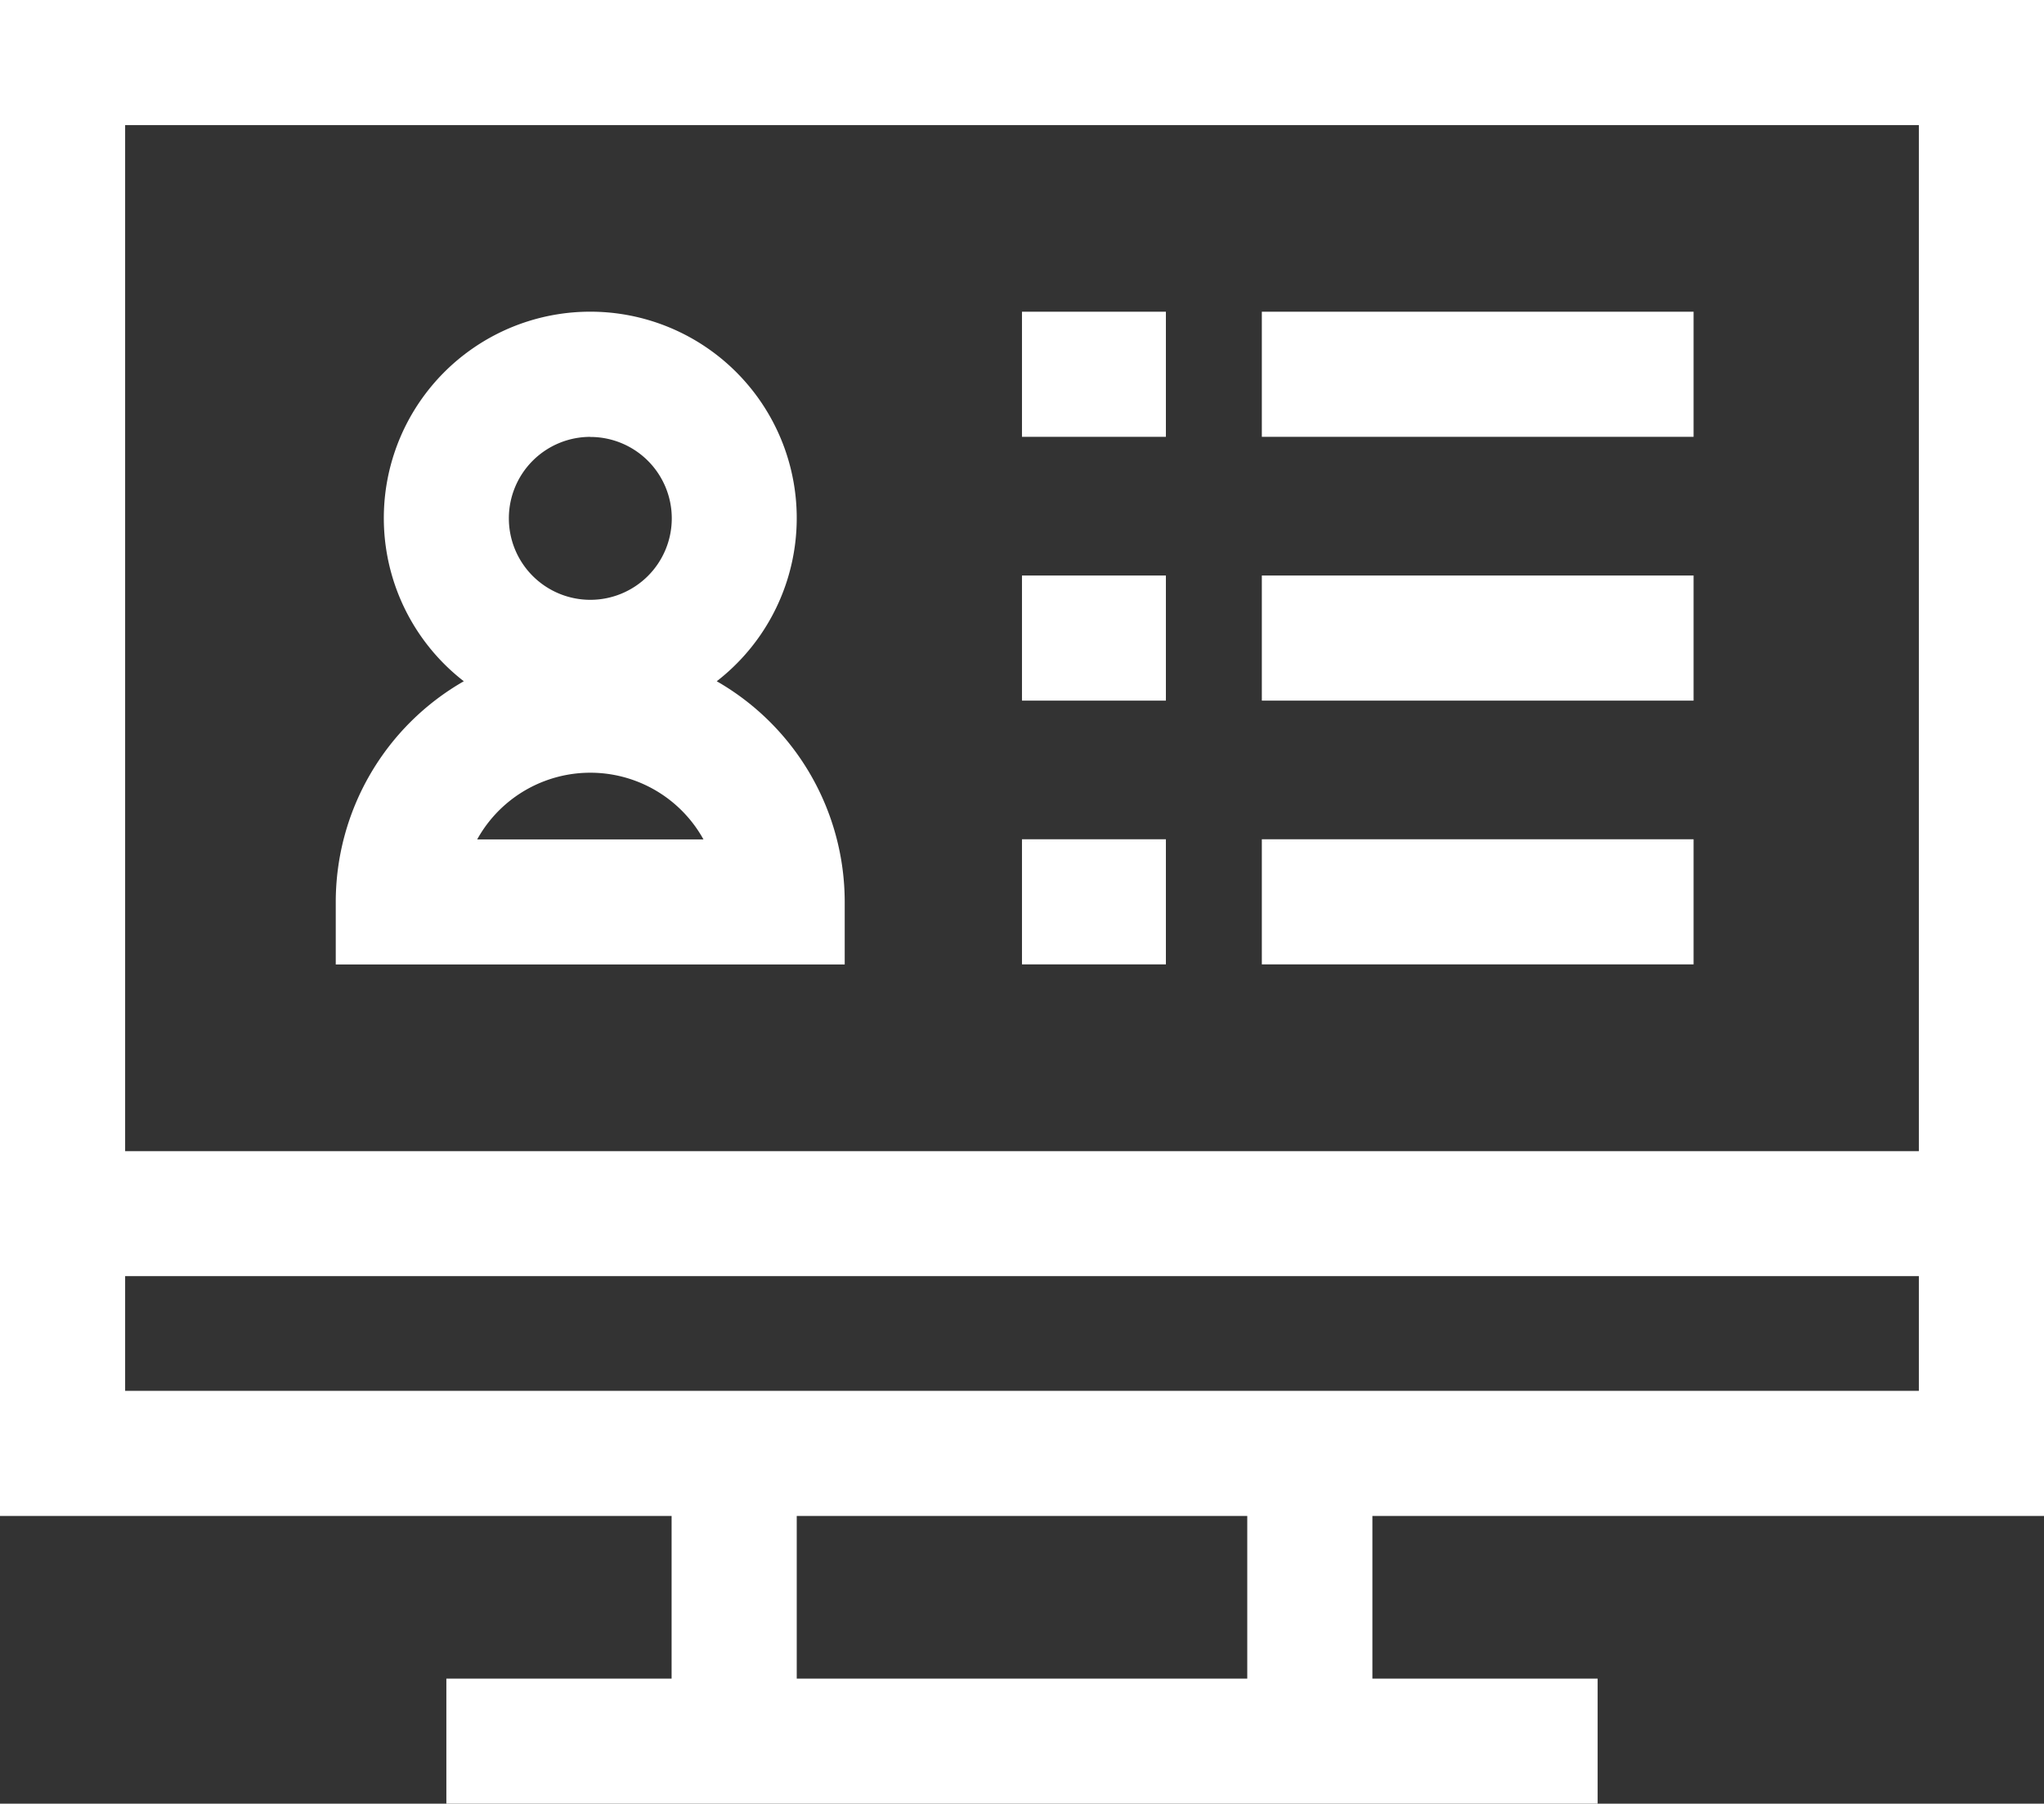 <svg xmlns="http://www.w3.org/2000/svg" width="47.679" height="42.084" viewBox="0 0 47.679 42.084"><rect x="0" y="0" width="47.679" height="42.084" fill="#333333" stroke="none"/><g transform="translate(0 -30.041)"><g transform="translate(0 30.041)"><path d="M47.679,65.411V30.041H0v35.37H15.666v3.795H10.412v2.919H37.267V69.206H32.013V65.411ZM2.919,32.96H44.76V56.9H2.919ZM29.094,69.206H18.585V65.411H29.094ZM2.919,62.492V59.816H44.76v2.676H2.919Z" transform="translate(0 -30.041)" fill="#fff"/></g><g transform="translate(7.833 37.315)"><path d="M93,116.769a4.816,4.816,0,1,0-5.9,0,5.937,5.937,0,0,0-2.987,5.148v1.46H95.985v-1.46A5.938,5.938,0,0,0,93,116.769Zm-2.949-5.7a1.9,1.9,0,1,1-1.9,1.9A1.9,1.9,0,0,1,90.05,111.067Zm-2.639,9.39a3.016,3.016,0,0,1,5.278,0Z" transform="translate(-84.114 -108.148)" fill="#fff"/></g><g transform="translate(23.839 37.314)"><rect width="3.357" height="2.919" fill="#fff"/></g><g transform="translate(29.434 37.314)"><rect width="10.071" height="2.919" fill="#fff"/></g><g transform="translate(23.839 43.469)"><rect width="3.357" height="2.919" fill="#fff"/></g><g transform="translate(29.434 43.469)"><rect width="10.071" height="2.919" fill="#fff"/></g><g transform="translate(23.839 49.623)"><rect width="3.357" height="2.919" fill="#fff"/></g><g transform="translate(29.434 49.623)"><rect width="10.071" height="2.919" fill="#fff"/></g></g></svg>